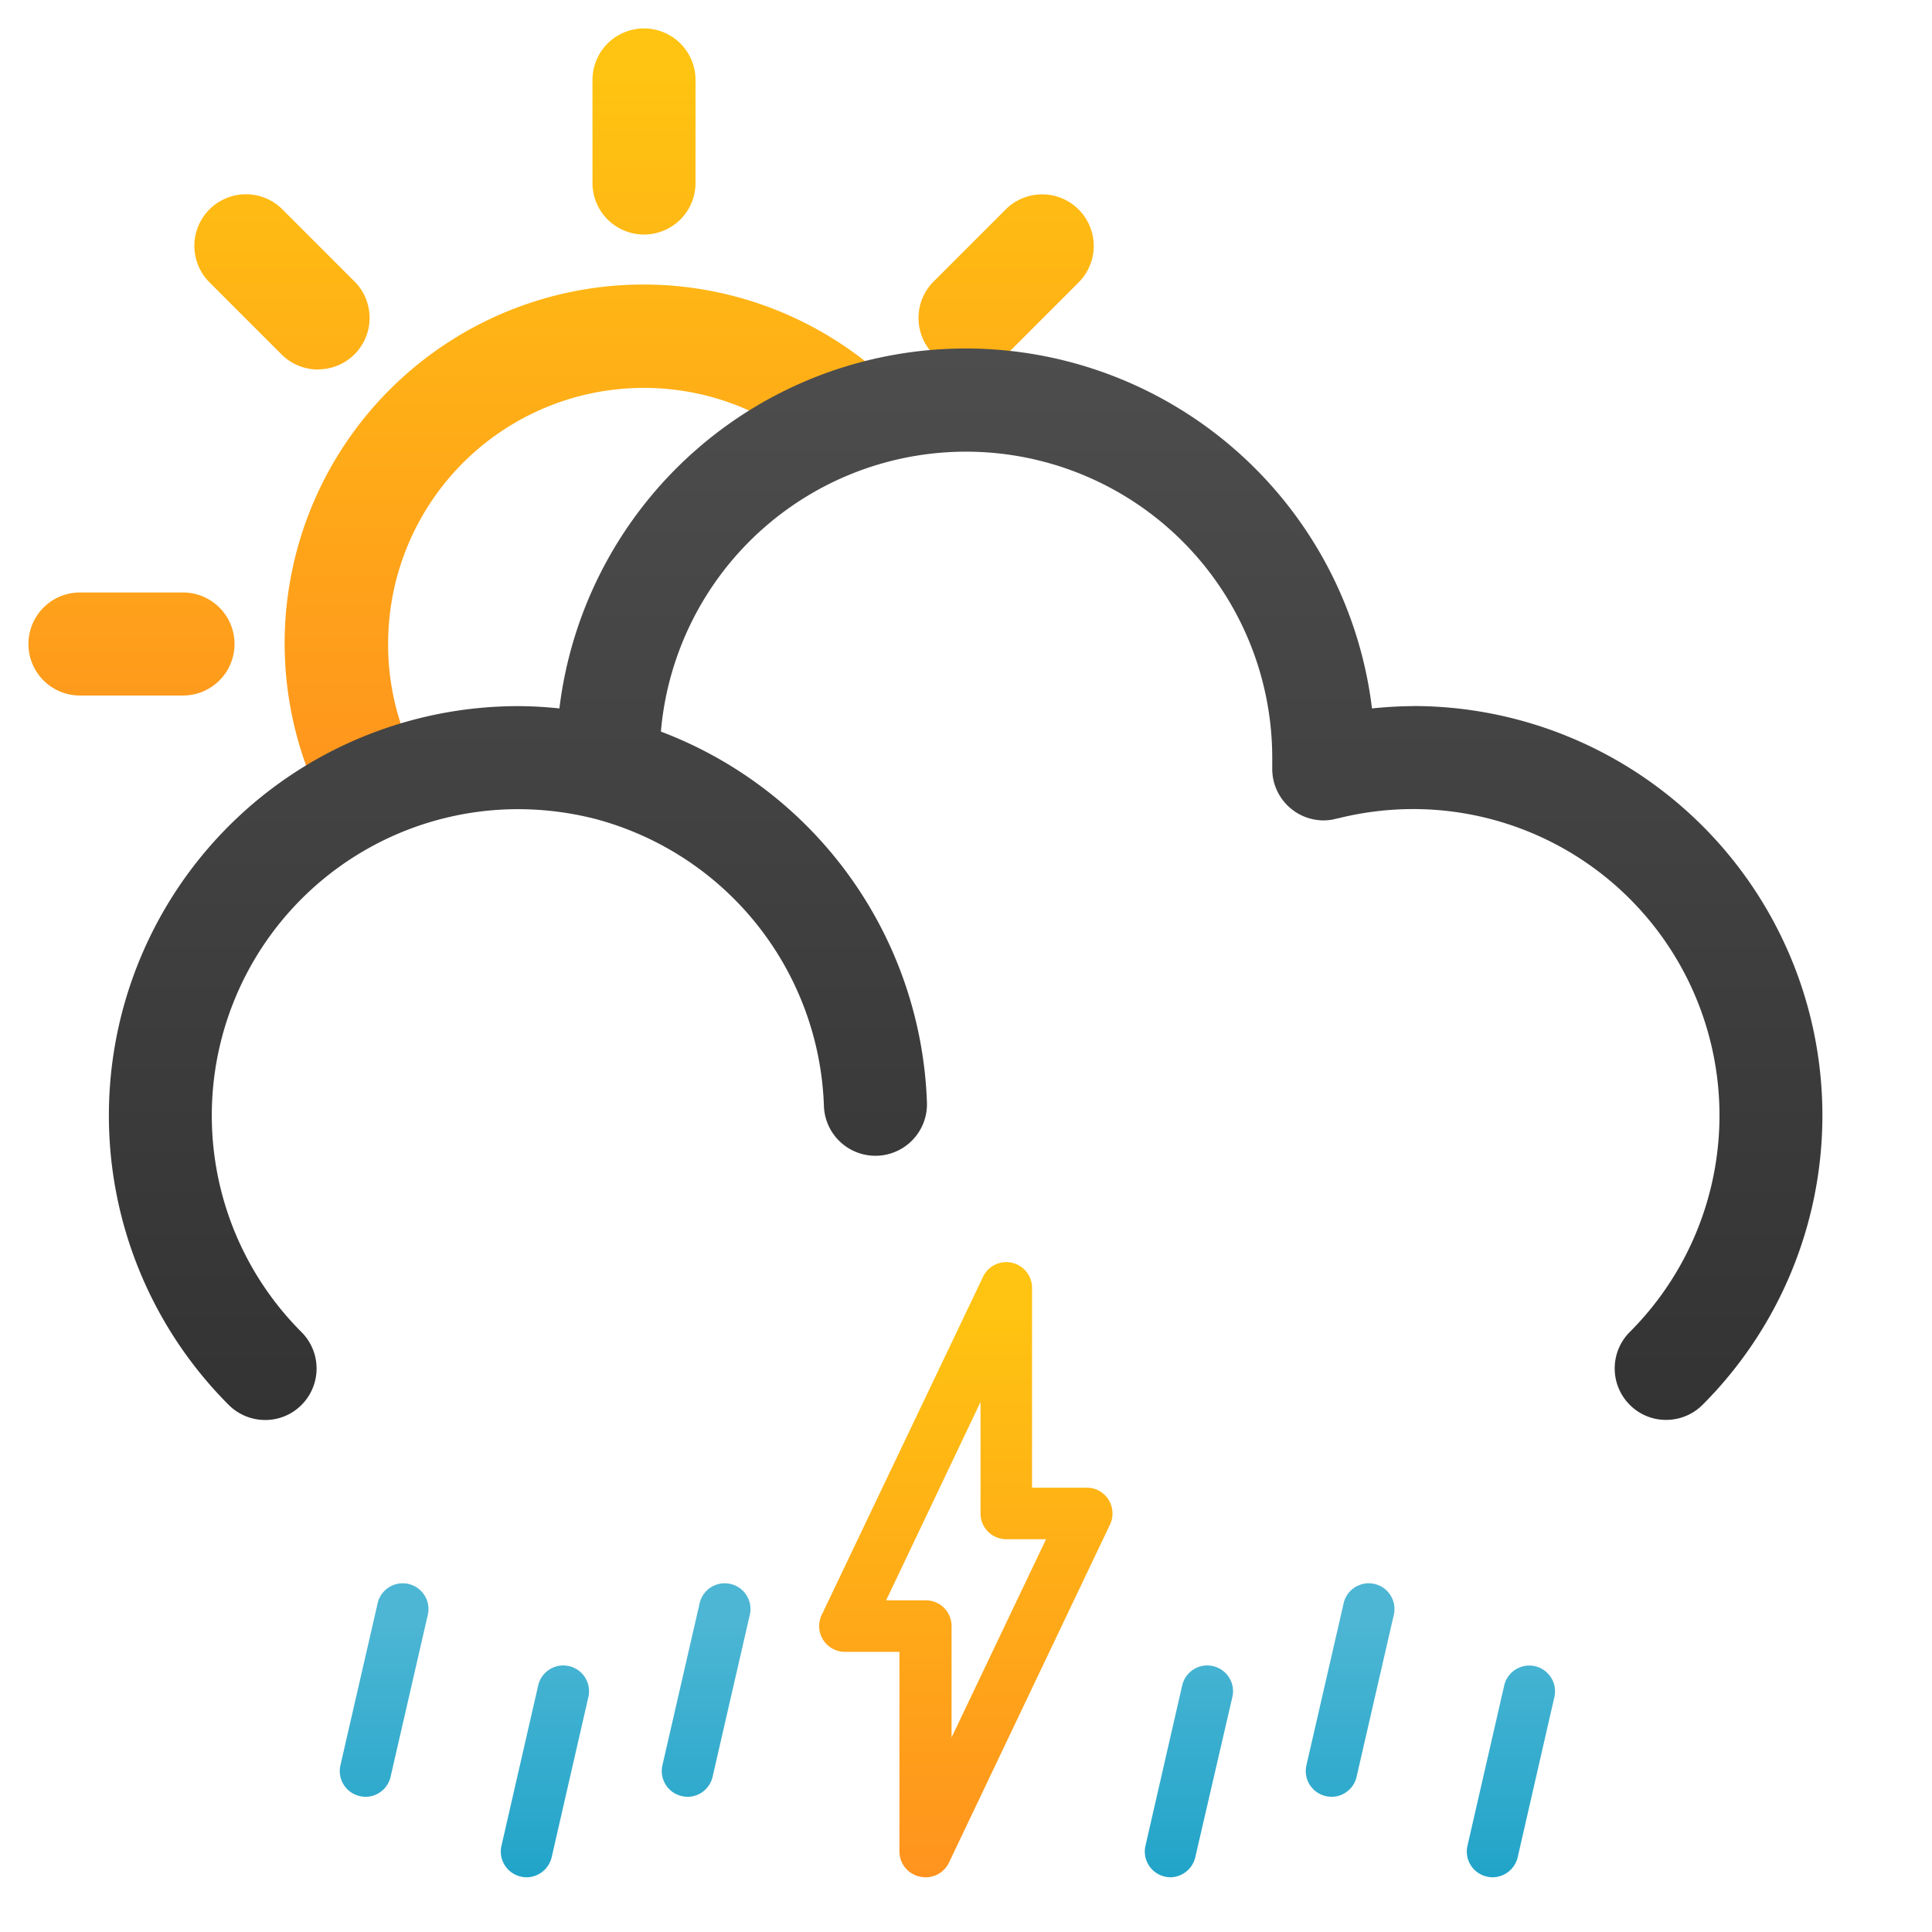 <svg xmlns="http://www.w3.org/2000/svg" xmlns:xlink="http://www.w3.org/1999/xlink" viewBox="0 0 187.5 187.5"><defs><style>.cls-1{fill:none;}.cls-2{fill:url(#linear-gradient);}.cls-3{fill:url(#linear-gradient-2);}.cls-4{fill:url(#linear-gradient-3);}.cls-5{fill:url(#linear-gradient-4);}.cls-6{fill:url(#linear-gradient-5);}.cls-7{fill:url(#linear-gradient-6);}.cls-8{fill:url(#linear-gradient-7);}.cls-9{fill:url(#linear-gradient-8);}.cls-10{fill:url(#linear-gradient-9);}.cls-11{fill:url(#linear-gradient-10);}.cls-12{fill:url(#linear-gradient-11);}.cls-13{fill:url(#linear-gradient-12);}.cls-14{fill:url(#linear-gradient-13);}</style><linearGradient id="linear-gradient" x1="56.9" y1="78.91" x2="56.9" y2="7.38" gradientUnits="userSpaceOnUse"><stop offset="0" stop-color="#ff931e"/><stop offset="1" stop-color="#ffc311"/></linearGradient><linearGradient id="linear-gradient-2" x1="97.65" y1="78.92" x2="97.65" y2="7.39" xlink:href="#linear-gradient"/><linearGradient id="linear-gradient-3" x1="12.78" y1="78.92" x2="12.78" y2="7.39" xlink:href="#linear-gradient"/><linearGradient id="linear-gradient-4" x1="27.35" y1="78.92" x2="27.35" y2="7.39" xlink:href="#linear-gradient"/><linearGradient id="linear-gradient-5" x1="62.5" y1="78.92" x2="62.5" y2="7.39" xlink:href="#linear-gradient"/><linearGradient id="linear-gradient-6" x1="93.75" y1="137.81" x2="93.75" y2="33.81" gradientUnits="userSpaceOnUse"><stop offset="0" stop-color="#333"/><stop offset="1" stop-color="#4d4d4d"/></linearGradient><linearGradient id="linear-gradient-7" x1="52.89" y1="181.96" x2="52.89" y2="157.3" gradientUnits="userSpaceOnUse"><stop offset="0" stop-color="#21a4c9"/><stop offset="1" stop-color="#4db6d4"/></linearGradient><linearGradient id="linear-gradient-8" x1="37.27" y1="181.96" x2="37.27" y2="157.3" xlink:href="#linear-gradient-7"/><linearGradient id="linear-gradient-9" x1="68.52" y1="181.96" x2="68.52" y2="157.3" xlink:href="#linear-gradient-7"/><linearGradient id="linear-gradient-10" x1="115.39" y1="181.96" x2="115.39" y2="157.3" xlink:href="#linear-gradient-7"/><linearGradient id="linear-gradient-11" x1="146.64" y1="181.96" x2="146.64" y2="157.3" xlink:href="#linear-gradient-7"/><linearGradient id="linear-gradient-12" x1="131.02" y1="181.96" x2="131.02" y2="157.3" xlink:href="#linear-gradient-7"/><linearGradient id="linear-gradient-13" x1="93.75" y1="181.96" x2="93.75" y2="127.51" xlink:href="#linear-gradient"/></defs><g id="Layer_2" data-name="Layer 2"><g id="IconsNew"><g id="rain"><g id="heavy"><g id="heavyRainShowersAndThunder"><g id="heavyRainShowersAndThunderDay"><rect class="cls-1" width="187.5" height="187.5"/><path class="cls-2" d="M31.77,78.91a34.82,34.82,0,0,1,54.36-42l-6.78,7.34A24.82,24.82,0,0,0,37.67,62.5a24.47,24.47,0,0,0,2.92,11.69Z"/><path class="cls-3" d="M94.14,35.86a5,5,0,0,1-3.54-8.53l7-7a5,5,0,0,1,7.08,7.08l-7,7A5,5,0,0,1,94.14,35.86Z"/><path class="cls-4" d="M17.76,67.5h-10a5,5,0,0,1,0-10h10a5,5,0,1,1,0,10Z"/><path class="cls-5" d="M30.86,35.86a5,5,0,0,1-3.53-1.46l-7-7a5,5,0,1,1,7.08-7.08l7,7a5,5,0,0,1-3.54,8.53Z"/><path class="cls-6" d="M62.5,22.76a5,5,0,0,1-5-5v-10a5,5,0,0,1,10,0v10A5,5,0,0,1,62.5,22.76Z"/><path class="cls-7" d="M137.15,68.53c-1.33,0-2.66.09-4,.22a39.72,39.72,0,0,0-78.86,0c-1.31-.13-2.64-.22-4-.22a39.73,39.73,0,0,0-28.1,67.81,5,5,0,0,0,3.54,1.47,4.94,4.94,0,0,0,3.53-1.46,5,5,0,0,0,0-7.07,29.73,29.73,0,0,1,21-50.75,30.41,30.41,0,0,1,7.45.93,29.87,29.87,0,0,1,22.25,27.86,5,5,0,1,0,10-.31A40,40,0,0,0,64.14,71a29.72,29.72,0,0,1,59.33,2.53c0,.31,0,.6,0,.94v.15h0a5,5,0,0,0,5,5,5.28,5.28,0,0,0,.9-.09l.25-.06.32-.07a30.19,30.19,0,0,1,7.23-.88,29.73,29.73,0,0,1,21,50.75,5,5,0,0,0,0,7.07,4.94,4.94,0,0,0,3.53,1.46,5,5,0,0,0,3.54-1.47,39.73,39.73,0,0,0-28.1-67.81Z"/><path class="cls-8" d="M51.1,182.19a2.2,2.2,0,0,1-.56-.07,2.49,2.49,0,0,1-1.87-3l3.58-15.63a2.5,2.5,0,0,1,4.87,1.12l-3.58,15.63A2.52,2.52,0,0,1,51.1,182.19Z"/><path class="cls-9" d="M35.48,174.38a2.68,2.68,0,0,1-.56-.07,2.49,2.49,0,0,1-1.88-3l3.59-15.63a2.5,2.5,0,1,1,4.87,1.12l-3.59,15.62A2.5,2.5,0,0,1,35.48,174.38Z"/><path class="cls-10" d="M66.73,174.38a2.68,2.68,0,0,1-.56-.07,2.49,2.49,0,0,1-1.88-3l3.59-15.63a2.5,2.5,0,1,1,4.87,1.12l-3.59,15.62A2.5,2.5,0,0,1,66.73,174.38Z"/><path class="cls-11" d="M113.6,182.19a2.2,2.2,0,0,1-.56-.07,2.49,2.49,0,0,1-1.87-3l3.58-15.63a2.5,2.5,0,0,1,4.87,1.12L116,180.25A2.52,2.52,0,0,1,113.6,182.19Z"/><path class="cls-12" d="M144.85,182.19a2.2,2.2,0,0,1-.56-.07,2.49,2.49,0,0,1-1.87-3L146,163.5a2.5,2.5,0,0,1,4.87,1.12l-3.58,15.63A2.52,2.52,0,0,1,144.85,182.19Z"/><path class="cls-13" d="M129.23,174.38a2.68,2.68,0,0,1-.56-.07,2.49,2.49,0,0,1-1.88-3l3.59-15.63a2.5,2.5,0,1,1,4.87,1.12l-3.59,15.62A2.5,2.5,0,0,1,129.23,174.38Z"/><path class="cls-14" d="M89.84,182.19a2.64,2.64,0,0,1-.55-.06,2.5,2.5,0,0,1-2-2.44V160.31H82a2.5,2.5,0,0,1-2.26-3.57L95.4,123.92a2.5,2.5,0,0,1,4.76,1.08v19.38h5.31a2.48,2.48,0,0,1,2.11,1.16,2.52,2.52,0,0,1,.15,2.41L92.1,180.76A2.5,2.5,0,0,1,89.84,182.19ZM86,155.31h3.85a2.5,2.5,0,0,1,2.5,2.5v10.81l9.17-19.24H97.66a2.5,2.5,0,0,1-2.5-2.5V136.06Z"/></g></g></g></g></g></g></svg>